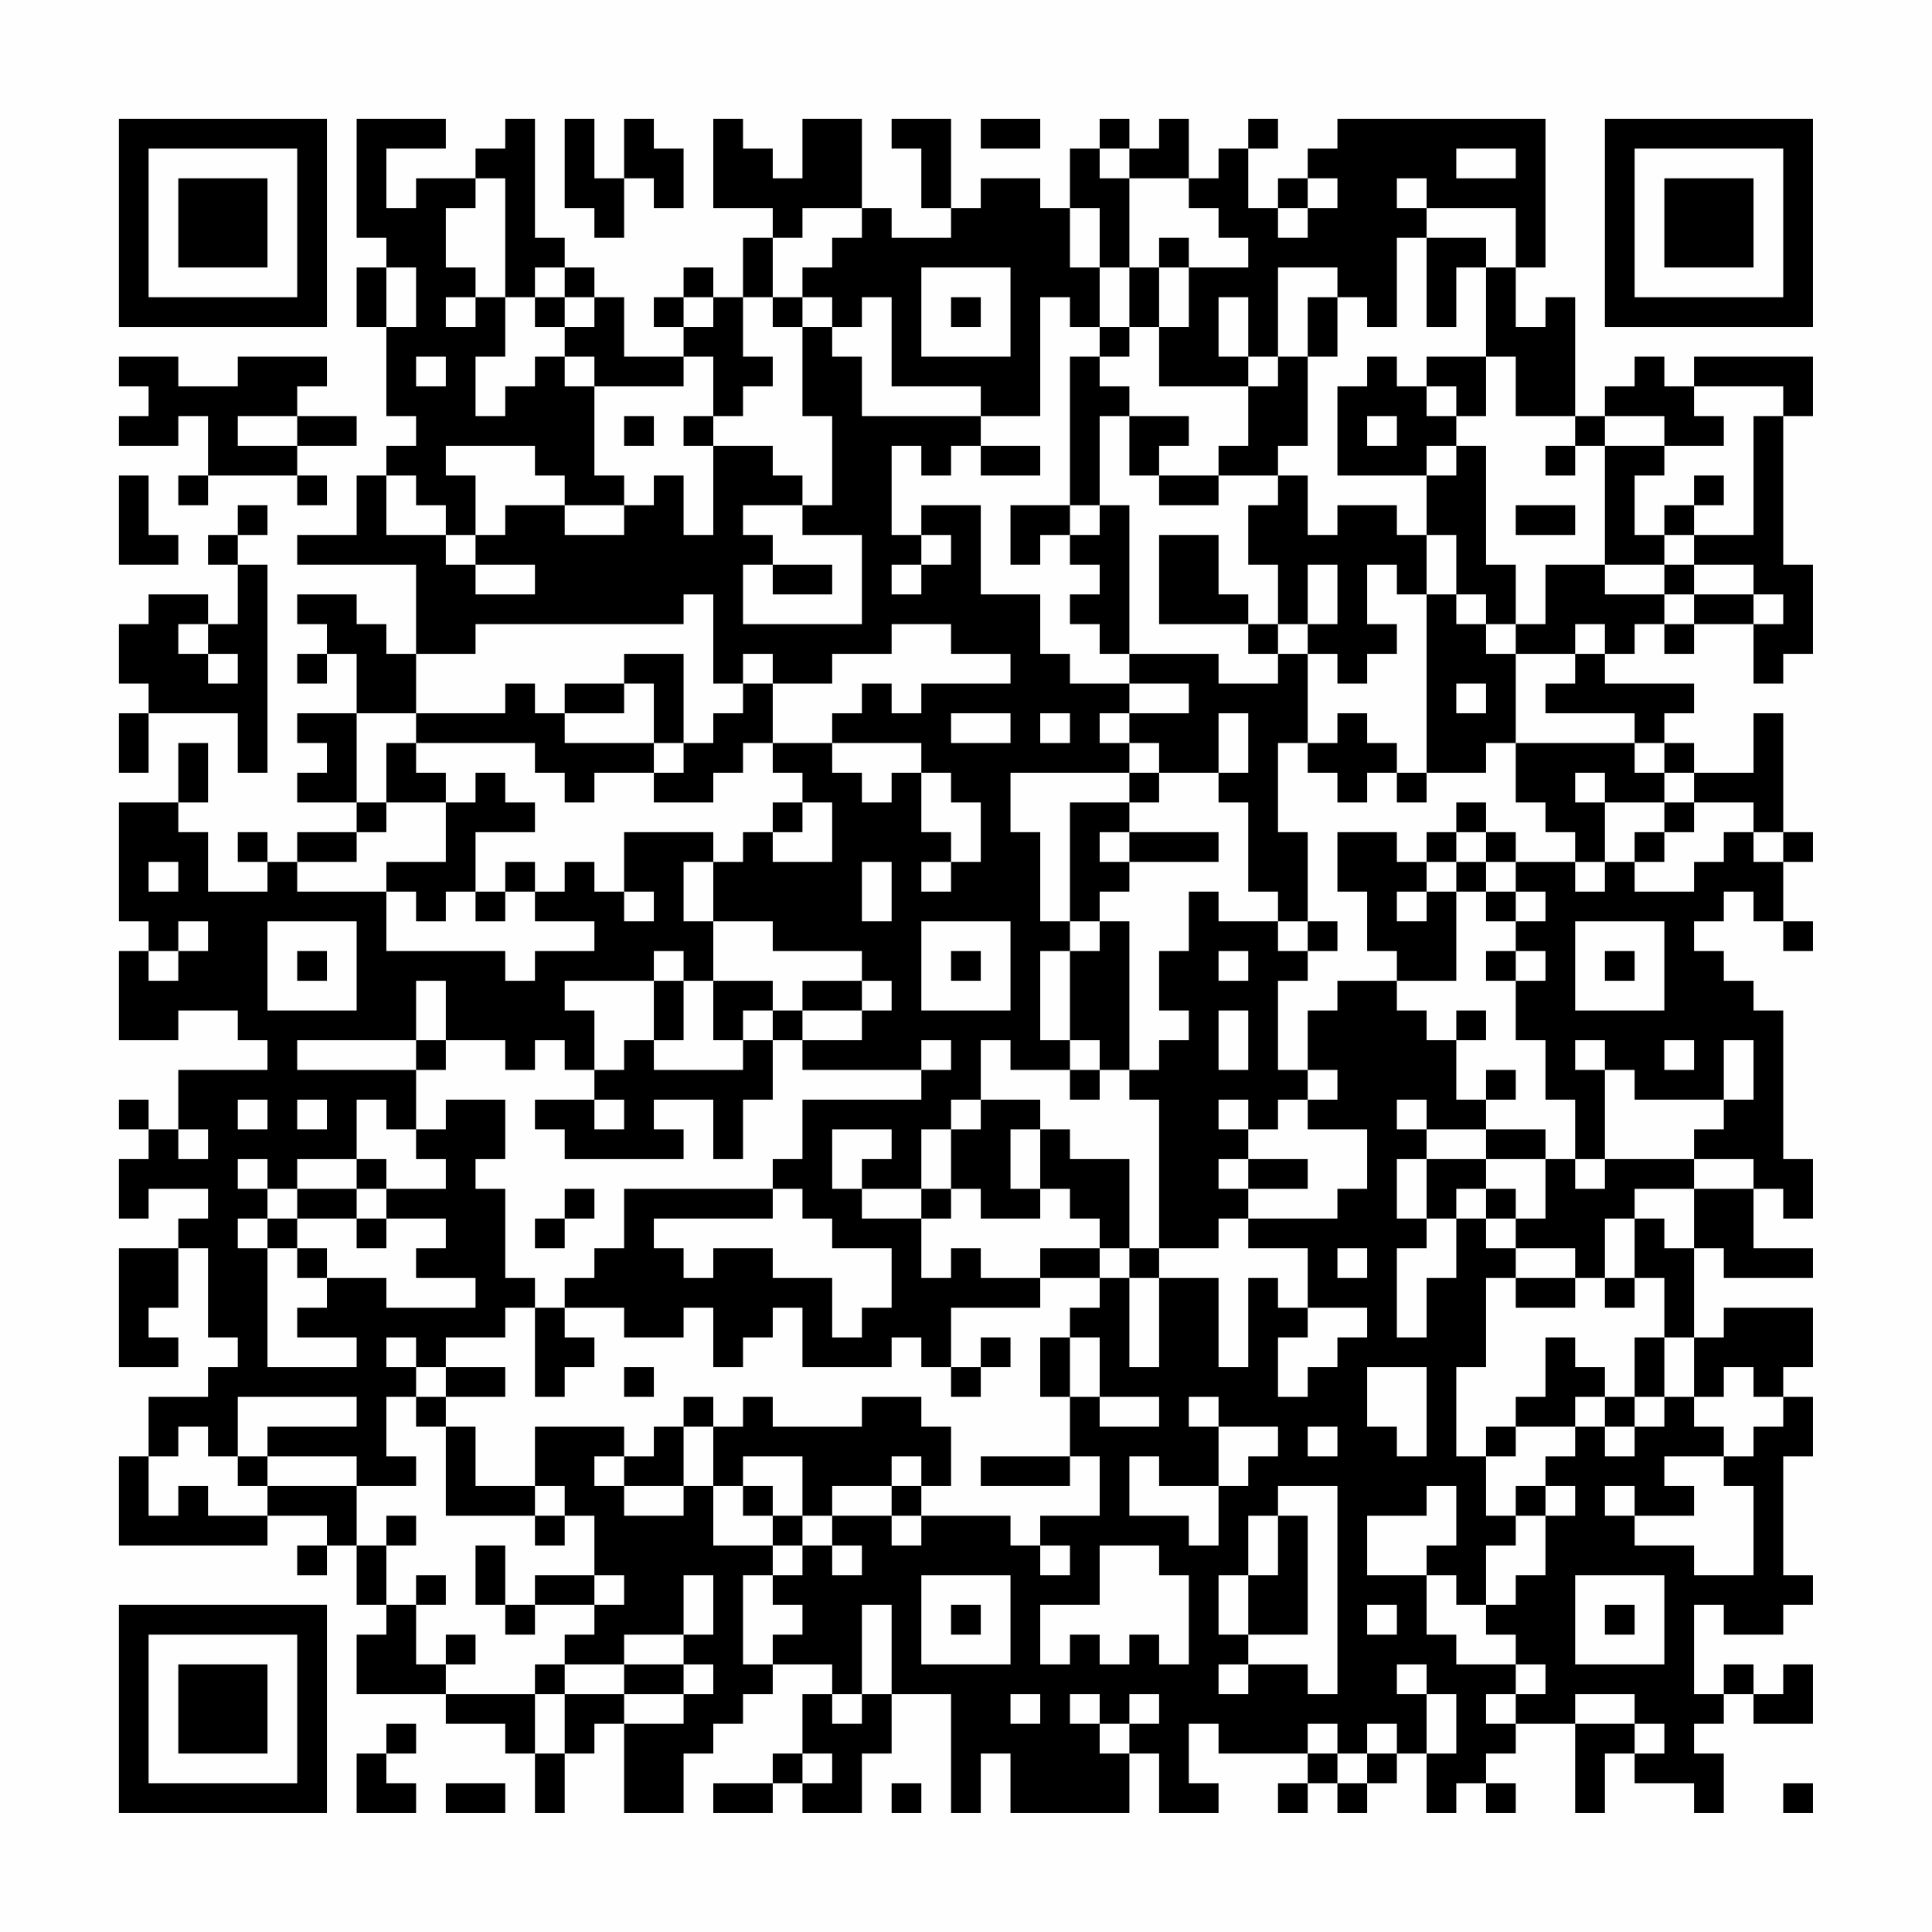 <?xml version="1.0" encoding="UTF-8"?>
<svg xmlns="http://www.w3.org/2000/svg" version="1.1" width="300" height="300" viewBox="0 0 300 300"><rect x="0" y="0" width="300" height="300" fill="#fefefe"/><g transform="scale(4.615)"><g transform="translate(4,4)"><path fill-rule="evenodd" d="M8 0L8 4L9 4L9 5L8 5L8 7L9 7L9 10L10 10L10 11L9 11L9 12L8 12L8 14L6 14L6 15L10 15L10 18L9 18L9 17L8 17L8 16L6 16L6 17L7 17L7 18L6 18L6 19L7 19L7 18L8 18L8 20L6 20L6 21L7 21L7 22L6 22L6 23L8 23L8 24L6 24L6 25L5 25L5 24L4 24L4 25L5 25L5 26L3 26L3 24L2 24L2 23L3 23L3 21L2 21L2 23L0 23L0 27L1 27L1 28L0 28L0 31L2 31L2 30L4 30L4 31L5 31L5 32L2 32L2 34L1 34L1 33L0 33L0 34L1 34L1 35L0 35L0 37L1 37L1 36L3 36L3 37L2 37L2 38L0 38L0 42L2 42L2 41L1 41L1 40L2 40L2 38L3 38L3 41L4 41L4 42L3 42L3 43L1 43L1 45L0 45L0 48L5 48L5 47L7 47L7 48L6 48L6 49L7 49L7 48L8 48L8 50L9 50L9 51L8 51L8 53L11 53L11 54L13 54L13 55L14 55L14 57L15 57L15 55L16 55L16 54L17 54L17 57L19 57L19 55L20 55L20 54L21 54L21 53L22 53L22 52L24 52L24 53L23 53L23 55L22 55L22 56L20 56L20 57L22 57L22 56L23 56L23 57L25 57L25 55L26 55L26 53L28 53L28 57L29 57L29 55L30 55L30 57L34 57L34 55L35 55L35 57L37 57L37 56L36 56L36 54L37 54L37 55L40 55L40 56L39 56L39 57L40 57L40 56L41 56L41 57L42 57L42 56L43 56L43 55L44 55L44 57L45 57L45 56L46 56L46 57L47 57L47 56L46 56L46 55L47 55L47 54L49 54L49 57L50 57L50 55L51 55L51 56L53 56L53 57L54 57L54 55L53 55L53 54L54 54L54 53L55 53L55 54L57 54L57 52L56 52L56 53L55 53L55 52L54 52L54 53L53 53L53 50L54 50L54 51L56 51L56 50L57 50L57 49L56 49L56 45L57 45L57 43L56 43L56 42L57 42L57 40L54 40L54 41L53 41L53 38L54 38L54 39L57 39L57 38L55 38L55 36L56 36L56 37L57 37L57 35L56 35L56 30L55 30L55 29L54 29L54 28L53 28L53 27L54 27L54 26L55 26L55 27L56 27L56 28L57 28L57 27L56 27L56 25L57 25L57 24L56 24L56 20L55 20L55 22L53 22L53 21L52 21L52 20L53 20L53 19L50 19L50 18L51 18L51 17L52 17L52 18L53 18L53 17L55 17L55 19L56 19L56 18L57 18L57 15L56 15L56 10L57 10L57 8L53 8L53 9L52 9L52 8L51 8L51 9L50 9L50 10L49 10L49 6L48 6L48 7L47 7L47 5L48 5L48 0L41 0L41 1L40 1L40 2L39 2L39 3L38 3L38 1L39 1L39 0L38 0L38 1L37 1L37 2L36 2L36 0L35 0L35 1L34 1L34 0L33 0L33 1L32 1L32 3L31 3L31 2L29 2L29 3L28 3L28 0L26 0L26 1L27 1L27 3L28 3L28 4L26 4L26 3L25 3L25 0L23 0L23 2L22 2L22 1L21 1L21 0L20 0L20 3L22 3L22 4L21 4L21 6L20 6L20 5L19 5L19 6L18 6L18 7L19 7L19 8L17 8L17 6L16 6L16 5L15 5L15 4L14 4L14 0L13 0L13 1L12 1L12 2L10 2L10 3L9 3L9 1L11 1L11 0ZM15 0L15 3L16 3L16 4L17 4L17 2L18 2L18 3L19 3L19 1L18 1L18 0L17 0L17 2L16 2L16 0ZM29 0L29 1L31 1L31 0ZM33 1L33 2L34 2L34 5L33 5L33 3L32 3L32 5L33 5L33 7L32 7L32 6L31 6L31 10L29 10L29 9L26 9L26 6L25 6L25 7L24 7L24 6L23 6L23 5L24 5L24 4L25 4L25 3L23 3L23 4L22 4L22 6L21 6L21 8L22 8L22 9L21 9L21 10L20 10L20 8L19 8L19 9L16 9L16 8L15 8L15 7L16 7L16 6L15 6L15 5L14 5L14 6L13 6L13 2L12 2L12 3L11 3L11 5L12 5L12 6L11 6L11 7L12 7L12 6L13 6L13 8L12 8L12 10L13 10L13 9L14 9L14 8L15 8L15 9L16 9L16 12L17 12L17 13L15 13L15 12L14 12L14 11L11 11L11 12L12 12L12 14L11 14L11 13L10 13L10 12L9 12L9 14L11 14L11 15L12 15L12 16L14 16L14 15L12 15L12 14L13 14L13 13L15 13L15 14L17 14L17 13L18 13L18 12L19 12L19 14L20 14L20 11L22 11L22 12L23 12L23 13L21 13L21 14L22 14L22 15L21 15L21 17L25 17L25 14L23 14L23 13L24 13L24 10L23 10L23 7L24 7L24 8L25 8L25 10L29 10L29 11L28 11L28 12L27 12L27 11L26 11L26 14L27 14L27 15L26 15L26 16L27 16L27 15L28 15L28 14L27 14L27 13L29 13L29 16L31 16L31 18L32 18L32 19L34 19L34 20L33 20L33 21L34 21L34 22L30 22L30 24L31 24L31 27L32 27L32 28L31 28L31 31L32 31L32 32L30 32L30 31L29 31L29 33L28 33L28 34L27 34L27 36L25 36L25 35L26 35L26 34L24 34L24 36L25 36L25 37L27 37L27 39L28 39L28 38L29 38L29 39L31 39L31 40L28 40L28 42L27 42L27 41L26 41L26 42L23 42L23 40L22 40L22 41L21 41L21 42L20 42L20 40L19 40L19 41L17 41L17 40L15 40L15 39L16 39L16 38L17 38L17 36L22 36L22 37L18 37L18 38L19 38L19 39L20 39L20 38L22 38L22 39L24 39L24 41L25 41L25 40L26 40L26 38L24 38L24 37L23 37L23 36L22 36L22 35L23 35L23 33L27 33L27 32L28 32L28 31L27 31L27 32L23 32L23 31L25 31L25 30L26 30L26 29L25 29L25 28L22 28L22 27L20 27L20 25L21 25L21 24L22 24L22 25L24 25L24 23L23 23L23 22L22 22L22 21L24 21L24 22L25 22L25 23L26 23L26 22L27 22L27 24L28 24L28 25L27 25L27 26L28 26L28 25L29 25L29 23L28 23L28 22L27 22L27 21L24 21L24 20L25 20L25 19L26 19L26 20L27 20L27 19L30 19L30 18L28 18L28 17L26 17L26 18L24 18L24 19L22 19L22 18L21 18L21 19L20 19L20 16L19 16L19 17L12 17L12 18L10 18L10 20L8 20L8 23L9 23L9 24L8 24L8 25L6 25L6 26L9 26L9 28L13 28L13 29L14 29L14 28L16 28L16 27L14 27L14 26L15 26L15 25L16 25L16 26L17 26L17 27L18 27L18 26L17 26L17 24L20 24L20 25L19 25L19 27L20 27L20 29L19 29L19 28L18 28L18 29L15 29L15 30L16 30L16 32L15 32L15 31L14 31L14 32L13 32L13 31L11 31L11 29L10 29L10 31L6 31L6 32L10 32L10 34L9 34L9 33L8 33L8 35L6 35L6 36L5 36L5 35L4 35L4 36L5 36L5 37L4 37L4 38L5 38L5 42L8 42L8 41L6 41L6 40L7 40L7 39L9 39L9 40L12 40L12 39L10 39L10 38L11 38L11 37L9 37L9 36L11 36L11 35L10 35L10 34L11 34L11 33L13 33L13 35L12 35L12 36L13 36L13 39L14 39L14 40L13 40L13 41L11 41L11 42L10 42L10 41L9 41L9 42L10 42L10 43L9 43L9 45L10 45L10 46L8 46L8 45L5 45L5 44L8 44L8 43L4 43L4 45L3 45L3 44L2 44L2 45L1 45L1 47L2 47L2 46L3 46L3 47L5 47L5 46L8 46L8 48L9 48L9 50L10 50L10 52L11 52L11 53L14 53L14 55L15 55L15 53L17 53L17 54L19 54L19 53L20 53L20 52L19 52L19 51L20 51L20 49L19 49L19 51L17 51L17 52L15 52L15 51L16 51L16 50L17 50L17 49L16 49L16 47L15 47L15 46L14 46L14 44L17 44L17 45L16 45L16 46L17 46L17 47L19 47L19 46L20 46L20 48L22 48L22 49L21 49L21 52L22 52L22 51L23 51L23 50L22 50L22 49L23 49L23 48L24 48L24 49L25 49L25 48L24 48L24 47L26 47L26 48L27 48L27 47L30 47L30 48L31 48L31 49L32 49L32 48L31 48L31 47L33 47L33 45L32 45L32 43L33 43L33 44L35 44L35 43L33 43L33 41L32 41L32 40L33 40L33 39L34 39L34 42L35 42L35 39L37 39L37 42L38 42L38 39L39 39L39 40L40 40L40 41L39 41L39 43L40 43L40 42L41 42L41 41L42 41L42 40L40 40L40 38L38 38L38 37L41 37L41 36L42 36L42 34L40 34L40 33L41 33L41 32L40 32L40 30L41 30L41 29L43 29L43 30L44 30L44 31L45 31L45 33L46 33L46 34L44 34L44 33L43 33L43 34L44 34L44 35L43 35L43 37L44 37L44 38L43 38L43 41L44 41L44 39L45 39L45 37L46 37L46 38L47 38L47 39L46 39L46 42L45 42L45 45L46 45L46 47L47 47L47 48L46 48L46 50L45 50L45 49L44 49L44 48L45 48L45 46L44 46L44 47L42 47L42 49L44 49L44 51L45 51L45 52L47 52L47 53L46 53L46 54L47 54L47 53L48 53L48 52L47 52L47 51L46 51L46 50L47 50L47 49L48 49L48 47L49 47L49 46L48 46L48 45L49 45L49 44L50 44L50 45L51 45L51 44L52 44L52 43L53 43L53 44L54 44L54 45L52 45L52 46L53 46L53 47L51 47L51 46L50 46L50 47L51 47L51 48L53 48L53 49L55 49L55 46L54 46L54 45L55 45L55 44L56 44L56 43L55 43L55 42L54 42L54 43L53 43L53 41L52 41L52 39L51 39L51 37L52 37L52 38L53 38L53 36L55 36L55 35L53 35L53 34L54 34L54 33L55 33L55 31L54 31L54 33L51 33L51 32L50 32L50 31L49 31L49 32L50 32L50 35L49 35L49 33L48 33L48 31L47 31L47 29L48 29L48 28L47 28L47 27L48 27L48 26L47 26L47 25L49 25L49 26L50 26L50 25L51 25L51 26L53 26L53 25L54 25L54 24L55 24L55 25L56 25L56 24L55 24L55 23L53 23L53 22L52 22L52 21L51 21L51 20L48 20L48 19L49 19L49 18L50 18L50 17L49 17L49 18L47 18L47 17L48 17L48 15L50 15L50 16L52 16L52 17L53 17L53 16L55 16L55 17L56 17L56 16L55 16L55 15L53 15L53 14L55 14L55 10L56 10L56 9L53 9L53 10L54 10L54 11L52 11L52 10L50 10L50 11L49 11L49 10L47 10L47 8L46 8L46 5L47 5L47 3L44 3L44 2L43 2L43 3L44 3L44 4L43 4L43 7L42 7L42 6L41 6L41 5L39 5L39 8L38 8L38 6L37 6L37 8L38 8L38 9L35 9L35 7L36 7L36 5L38 5L38 4L37 4L37 3L36 3L36 2L34 2L34 1ZM45 1L45 2L47 2L47 1ZM40 2L40 3L39 3L39 4L40 4L40 3L41 3L41 2ZM35 4L35 5L34 5L34 7L33 7L33 8L32 8L32 13L30 13L30 15L31 15L31 14L32 14L32 15L33 15L33 16L32 16L32 17L33 17L33 18L34 18L34 19L36 19L36 20L34 20L34 21L35 21L35 22L34 22L34 23L32 23L32 27L33 27L33 28L32 28L32 31L33 31L33 32L32 32L32 33L33 33L33 32L34 32L34 33L35 33L35 38L34 38L34 35L32 35L32 34L31 34L31 33L29 33L29 34L28 34L28 36L27 36L27 37L28 37L28 36L29 36L29 37L31 37L31 36L32 36L32 37L33 37L33 38L31 38L31 39L33 39L33 38L34 38L34 39L35 39L35 38L37 38L37 37L38 37L38 36L40 36L40 35L38 35L38 34L39 34L39 33L40 33L40 32L39 32L39 29L40 29L40 28L41 28L41 27L40 27L40 24L39 24L39 21L40 21L40 22L41 22L41 23L42 23L42 22L43 22L43 23L44 23L44 22L46 22L46 21L47 21L47 23L48 23L48 24L49 24L49 25L50 25L50 23L52 23L52 24L51 24L51 25L52 25L52 24L53 24L53 23L52 23L52 22L51 22L51 21L47 21L47 18L46 18L46 17L47 17L47 15L46 15L46 11L45 11L45 10L46 10L46 8L44 8L44 9L43 9L43 8L42 8L42 9L41 9L41 12L44 12L44 14L43 14L43 13L41 13L41 14L40 14L40 12L39 12L39 11L40 11L40 8L41 8L41 6L40 6L40 8L39 8L39 9L38 9L38 11L37 11L37 12L35 12L35 11L36 11L36 10L34 10L34 9L33 9L33 8L34 8L34 7L35 7L35 5L36 5L36 4ZM44 4L44 7L45 7L45 5L46 5L46 4ZM9 5L9 7L10 7L10 5ZM27 5L27 8L30 8L30 5ZM14 6L14 7L15 7L15 6ZM19 6L19 7L20 7L20 6ZM22 6L22 7L23 7L23 6ZM28 6L28 7L29 7L29 6ZM0 8L0 9L1 9L1 10L0 10L0 11L2 11L2 10L3 10L3 12L2 12L2 13L3 13L3 12L6 12L6 13L7 13L7 12L6 12L6 11L8 11L8 10L6 10L6 9L7 9L7 8L4 8L4 9L2 9L2 8ZM10 8L10 9L11 9L11 8ZM44 9L44 10L45 10L45 9ZM4 10L4 11L6 11L6 10ZM17 10L17 11L18 11L18 10ZM19 10L19 11L20 11L20 10ZM33 10L33 13L32 13L32 14L33 14L33 13L34 13L34 18L37 18L37 19L39 19L39 18L40 18L40 21L41 21L41 20L42 20L42 21L43 21L43 22L44 22L44 16L45 16L45 17L46 17L46 16L45 16L45 14L44 14L44 16L43 16L43 15L42 15L42 17L43 17L43 18L42 18L42 19L41 19L41 18L40 18L40 17L41 17L41 15L40 15L40 17L39 17L39 15L38 15L38 13L39 13L39 12L37 12L37 13L35 13L35 12L34 12L34 10ZM42 10L42 11L43 11L43 10ZM29 11L29 12L31 12L31 11ZM44 11L44 12L45 12L45 11ZM48 11L48 12L49 12L49 11ZM50 11L50 15L52 15L52 16L53 16L53 15L52 15L52 14L53 14L53 13L54 13L54 12L53 12L53 13L52 13L52 14L51 14L51 12L52 12L52 11ZM0 12L0 15L2 15L2 14L1 14L1 12ZM4 13L4 14L3 14L3 15L4 15L4 17L3 17L3 16L1 16L1 17L0 17L0 19L1 19L1 20L0 20L0 22L1 22L1 20L4 20L4 22L5 22L5 15L4 15L4 14L5 14L5 13ZM47 13L47 14L49 14L49 13ZM35 14L35 17L38 17L38 18L39 18L39 17L38 17L38 16L37 16L37 14ZM22 15L22 16L24 16L24 15ZM2 17L2 18L3 18L3 19L4 19L4 18L3 18L3 17ZM17 18L17 19L15 19L15 20L14 20L14 19L13 19L13 20L10 20L10 21L9 21L9 23L11 23L11 25L9 25L9 26L10 26L10 27L11 27L11 26L12 26L12 27L13 27L13 26L14 26L14 25L13 25L13 26L12 26L12 24L14 24L14 23L13 23L13 22L12 22L12 23L11 23L11 22L10 22L10 21L14 21L14 22L15 22L15 23L16 23L16 22L18 22L18 23L20 23L20 22L21 22L21 21L22 21L22 19L21 19L21 20L20 20L20 21L19 21L19 18ZM17 19L17 20L15 20L15 21L18 21L18 22L19 22L19 21L18 21L18 19ZM45 19L45 20L46 20L46 19ZM28 20L28 21L30 21L30 20ZM31 20L31 21L32 21L32 20ZM37 20L37 22L35 22L35 23L34 23L34 24L33 24L33 25L34 25L34 26L33 26L33 27L34 27L34 32L35 32L35 31L36 31L36 30L35 30L35 28L36 28L36 26L37 26L37 27L39 27L39 28L40 28L40 27L39 27L39 26L38 26L38 23L37 23L37 22L38 22L38 20ZM49 22L49 23L50 23L50 22ZM22 23L22 24L23 24L23 23ZM45 23L45 24L44 24L44 25L43 25L43 24L41 24L41 26L42 26L42 28L43 28L43 29L45 29L45 26L46 26L46 27L47 27L47 26L46 26L46 25L47 25L47 24L46 24L46 23ZM34 24L34 25L37 25L37 24ZM45 24L45 25L44 25L44 26L43 26L43 27L44 27L44 26L45 26L45 25L46 25L46 24ZM1 25L1 26L2 26L2 25ZM25 25L25 27L26 27L26 25ZM2 27L2 28L1 28L1 29L2 29L2 28L3 28L3 27ZM5 27L5 30L8 30L8 27ZM27 27L27 30L30 30L30 27ZM49 27L49 30L52 30L52 27ZM6 28L6 29L7 29L7 28ZM28 28L28 29L29 29L29 28ZM37 28L37 29L38 29L38 28ZM46 28L46 29L47 29L47 28ZM50 28L50 29L51 29L51 28ZM18 29L18 31L17 31L17 32L16 32L16 33L14 33L14 34L15 34L15 35L19 35L19 34L18 34L18 33L20 33L20 35L21 35L21 33L22 33L22 31L23 31L23 30L25 30L25 29L23 29L23 30L22 30L22 29L20 29L20 31L21 31L21 32L18 32L18 31L19 31L19 29ZM21 30L21 31L22 31L22 30ZM37 30L37 32L38 32L38 30ZM45 30L45 31L46 31L46 30ZM10 31L10 32L11 32L11 31ZM52 31L52 32L53 32L53 31ZM46 32L46 33L47 33L47 32ZM4 33L4 34L5 34L5 33ZM6 33L6 34L7 34L7 33ZM16 33L16 34L17 34L17 33ZM37 33L37 34L38 34L38 33ZM2 34L2 35L3 35L3 34ZM30 34L30 36L31 36L31 34ZM46 34L46 35L44 35L44 37L45 37L45 36L46 36L46 37L47 37L47 38L49 38L49 39L47 39L47 40L49 40L49 39L50 39L50 40L51 40L51 39L50 39L50 37L51 37L51 36L53 36L53 35L50 35L50 36L49 36L49 35L48 35L48 34ZM8 35L8 36L6 36L6 37L5 37L5 38L6 38L6 39L7 39L7 38L6 38L6 37L8 37L8 38L9 38L9 37L8 37L8 36L9 36L9 35ZM37 35L37 36L38 36L38 35ZM46 35L46 36L47 36L47 37L48 37L48 35ZM15 36L15 37L14 37L14 38L15 38L15 37L16 37L16 36ZM41 38L41 39L42 39L42 38ZM14 40L14 43L15 43L15 42L16 42L16 41L15 41L15 40ZM29 41L29 42L28 42L28 43L29 43L29 42L30 42L30 41ZM31 41L31 43L32 43L32 41ZM48 41L48 43L47 43L47 44L46 44L46 45L47 45L47 44L49 44L49 43L50 43L50 44L51 44L51 43L52 43L52 41L51 41L51 43L50 43L50 42L49 42L49 41ZM11 42L11 43L10 43L10 44L11 44L11 47L14 47L14 48L15 48L15 47L14 47L14 46L12 46L12 44L11 44L11 43L13 43L13 42ZM17 42L17 43L18 43L18 42ZM42 42L42 44L43 44L43 45L44 45L44 42ZM19 43L19 44L18 44L18 45L17 45L17 46L19 46L19 44L20 44L20 46L21 46L21 47L22 47L22 48L23 48L23 47L24 47L24 46L26 46L26 47L27 47L27 46L28 46L28 44L27 44L27 43L25 43L25 44L22 44L22 43L21 43L21 44L20 44L20 43ZM36 43L36 44L37 44L37 46L35 46L35 45L34 45L34 47L36 47L36 48L37 48L37 46L38 46L38 45L39 45L39 44L37 44L37 43ZM40 44L40 45L41 45L41 44ZM4 45L4 46L5 46L5 45ZM21 45L21 46L22 46L22 47L23 47L23 45ZM26 45L26 46L27 46L27 45ZM29 45L29 46L32 46L32 45ZM39 46L39 47L38 47L38 49L37 49L37 51L38 51L38 52L37 52L37 53L38 53L38 52L40 52L40 53L41 53L41 46ZM47 46L47 47L48 47L48 46ZM9 47L9 48L10 48L10 47ZM39 47L39 49L38 49L38 51L40 51L40 47ZM12 48L12 50L13 50L13 51L14 51L14 50L16 50L16 49L14 49L14 50L13 50L13 48ZM33 48L33 50L31 50L31 52L32 52L32 51L33 51L33 52L34 52L34 51L35 51L35 52L36 52L36 49L35 49L35 48ZM10 49L10 50L11 50L11 49ZM27 49L27 52L30 52L30 49ZM49 49L49 52L52 52L52 49ZM25 50L25 53L24 53L24 54L25 54L25 53L26 53L26 50ZM28 50L28 51L29 51L29 50ZM42 50L42 51L43 51L43 50ZM50 50L50 51L51 51L51 50ZM11 51L11 52L12 52L12 51ZM14 52L14 53L15 53L15 52ZM17 52L17 53L19 53L19 52ZM43 52L43 53L44 53L44 55L45 55L45 53L44 53L44 52ZM30 53L30 54L31 54L31 53ZM32 53L32 54L33 54L33 55L34 55L34 54L35 54L35 53L34 53L34 54L33 54L33 53ZM49 53L49 54L51 54L51 55L52 55L52 54L51 54L51 53ZM9 54L9 55L8 55L8 57L10 57L10 56L9 56L9 55L10 55L10 54ZM40 54L40 55L41 55L41 56L42 56L42 55L43 55L43 54L42 54L42 55L41 55L41 54ZM23 55L23 56L24 56L24 55ZM11 56L11 57L13 57L13 56ZM26 56L26 57L27 57L27 56ZM56 56L56 57L57 57L57 56ZM0 0L0 7L7 7L7 0ZM1 1L1 6L6 6L6 1ZM2 2L2 5L5 5L5 2ZM50 0L50 7L57 7L57 0ZM51 1L51 6L56 6L56 1ZM52 2L52 5L55 5L55 2ZM0 50L0 57L7 57L7 50ZM1 51L1 56L6 56L6 51ZM2 52L2 55L5 55L5 52Z" fill="#000000"/></g></g></svg>
